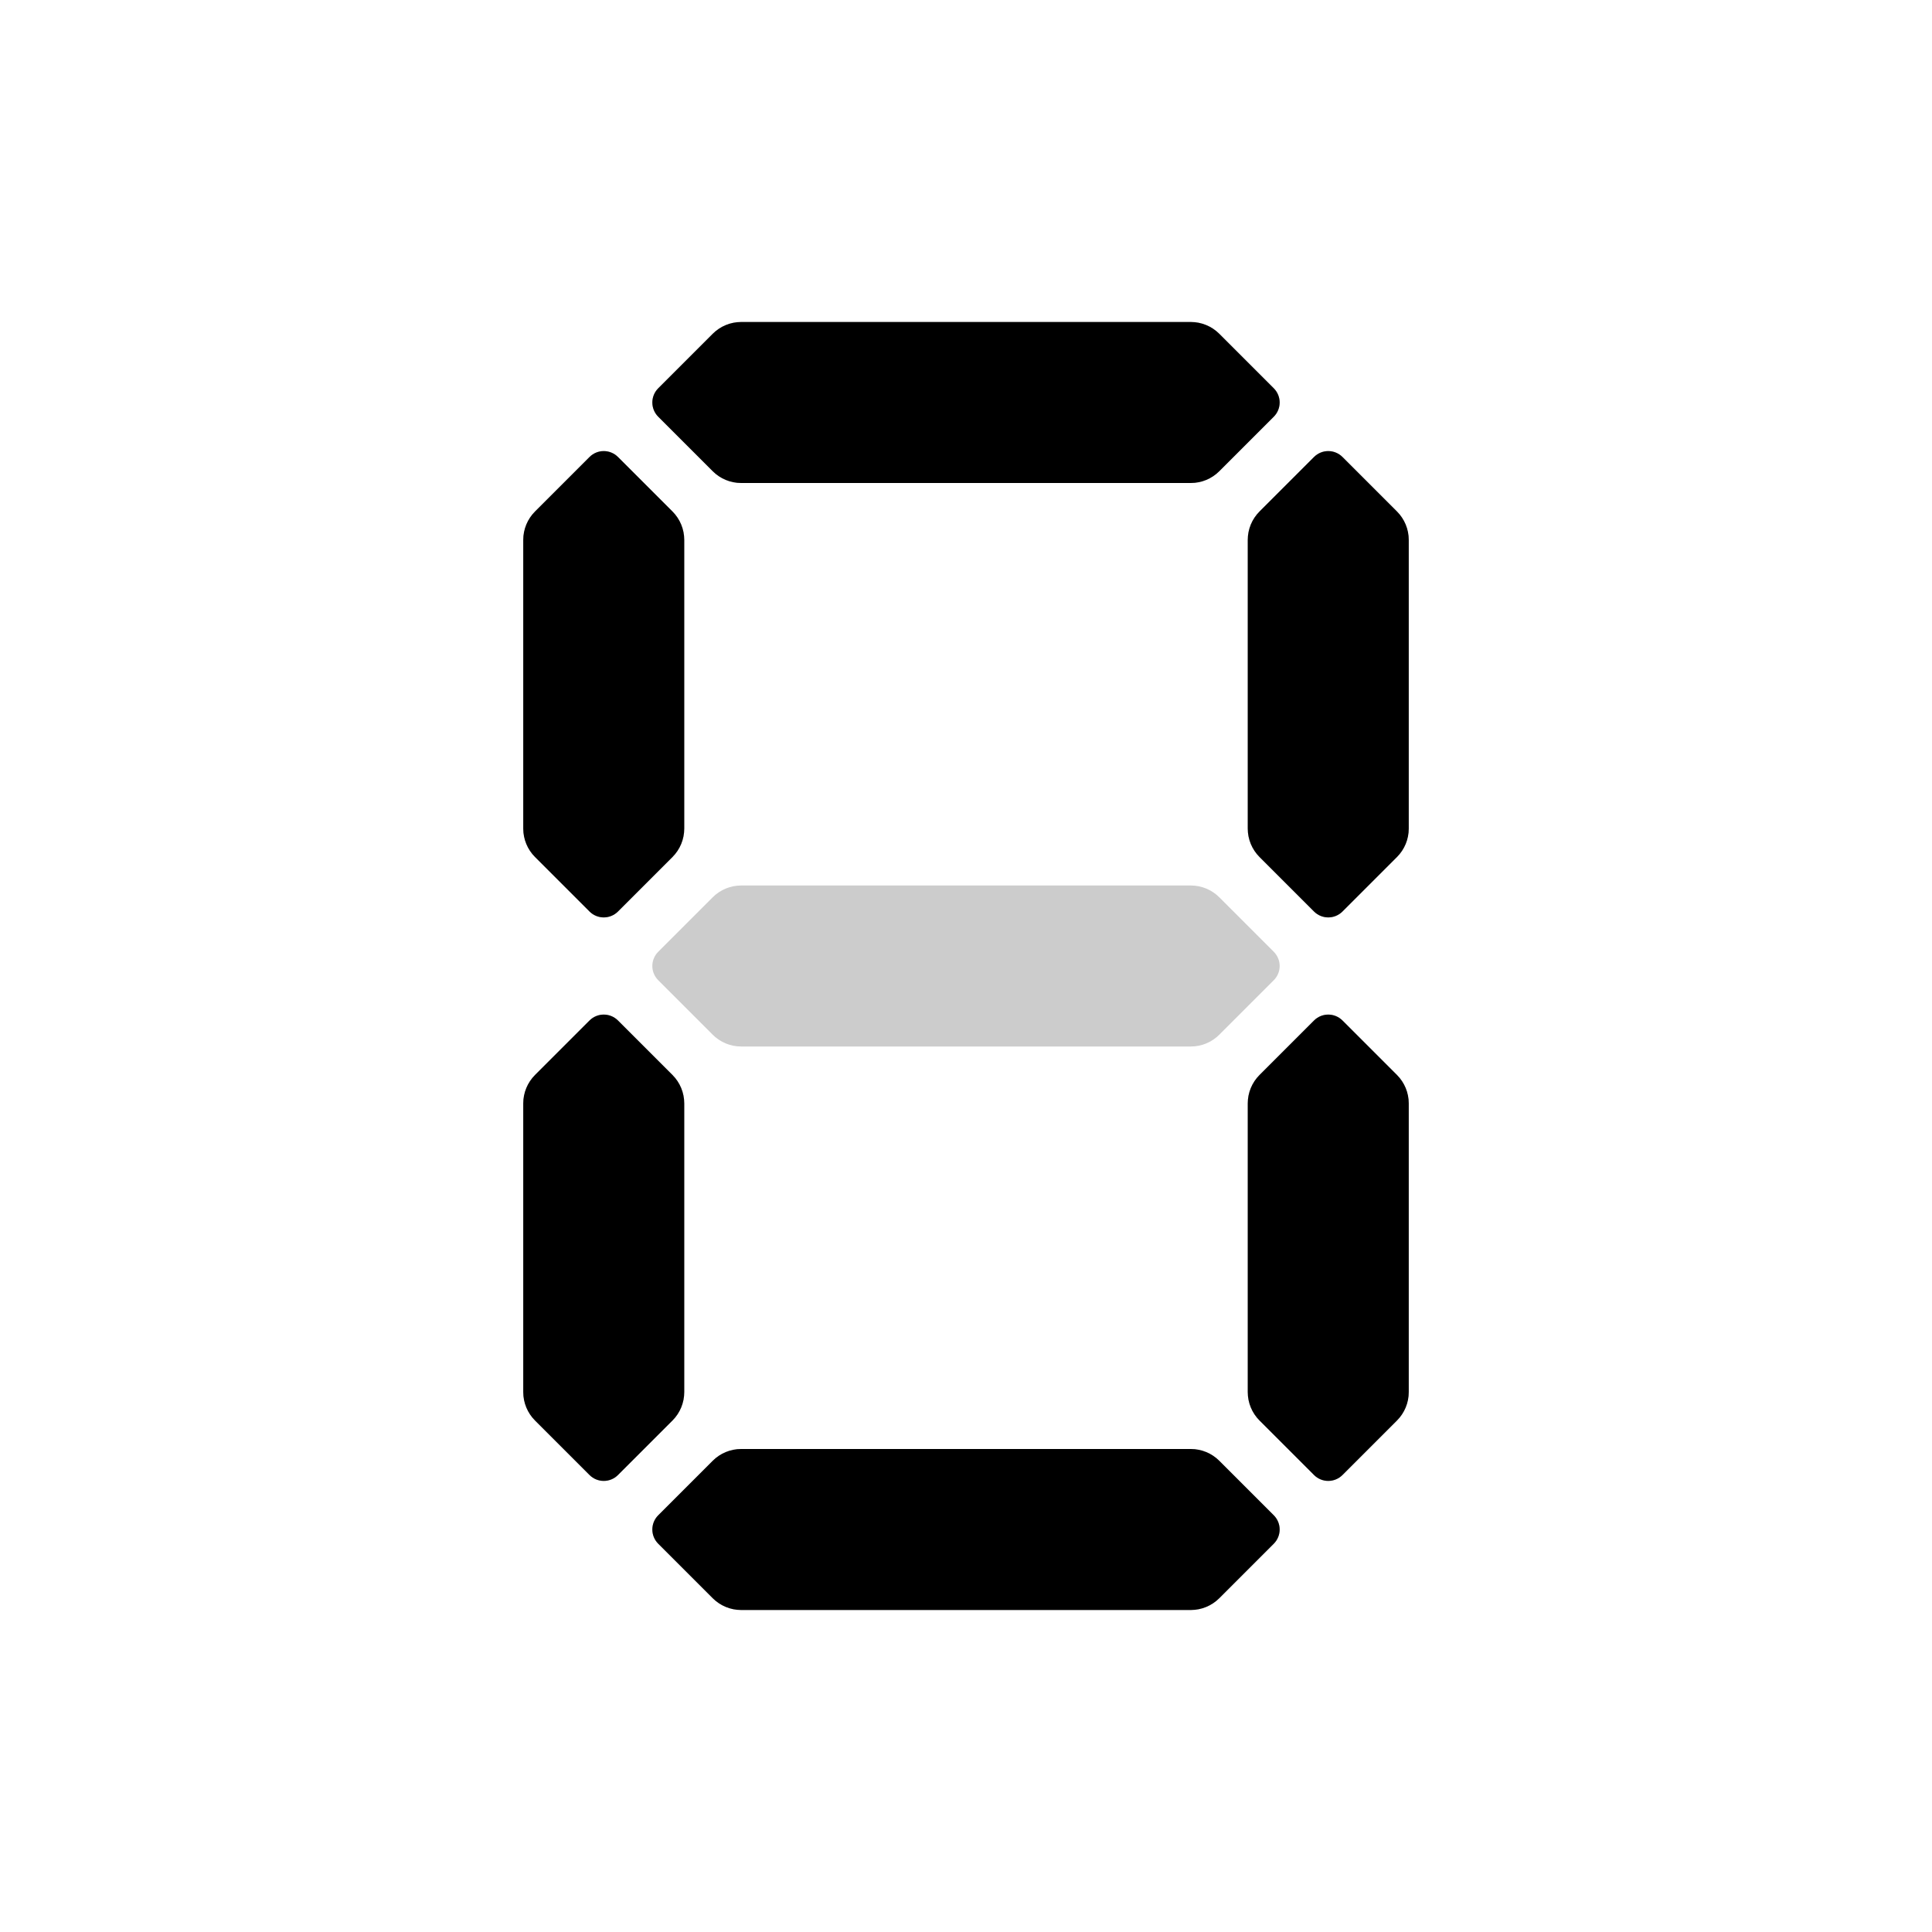 <svg width="48" height="48" viewBox="0 0 48 48" fill="none" xmlns="http://www.w3.org/2000/svg">
<path opacity="0.2" d="M17.707 36.293C17.895 36.105 18.149 36 18.414 36H29.586C29.851 36 30.105 36.105 30.293 36.293L31.646 37.646C31.842 37.842 31.842 38.158 31.646 38.354L30.293 39.707C30.105 39.895 29.851 40 29.586 40H18.414C18.149 40 17.895 39.895 17.707 39.707L16.354 38.354C16.158 38.158 16.158 37.842 16.354 37.646L17.707 36.293Z" fill="black"/>
<path opacity="0.2" d="M17.707 8.293C17.895 8.105 18.149 8 18.414 8H29.586C29.851 8 30.105 8.105 30.293 8.293L31.646 9.646C31.842 9.842 31.842 10.158 31.646 10.354L30.293 11.707C30.105 11.895 29.851 12 29.586 12H18.414C18.149 12 17.895 11.895 17.707 11.707L16.354 10.354C16.158 10.158 16.158 9.842 16.354 9.646L17.707 8.293Z" fill="black"/>
<path opacity="0.2" d="M17.707 22.293C17.895 22.105 18.149 22 18.414 22H29.586C29.851 22 30.105 22.105 30.293 22.293L31.646 23.646C31.842 23.842 31.842 24.158 31.646 24.354L30.293 25.707C30.105 25.895 29.851 26 29.586 26H18.414C18.149 26 17.895 25.895 17.707 25.707L16.354 24.354C16.158 24.158 16.158 23.842 16.354 23.646L17.707 22.293Z" fill="black"/>
<path opacity="0.2" d="M34.707 12.707C34.895 12.895 35 13.149 35 13.414L35 20.586C35 20.851 34.895 21.105 34.707 21.293L33.354 22.646C33.158 22.842 32.842 22.842 32.646 22.646L31.293 21.293C31.105 21.105 31 20.851 31 20.586L31 13.414C31 13.149 31.105 12.895 31.293 12.707L32.646 11.354C32.842 11.158 33.158 11.158 33.354 11.354L34.707 12.707Z" fill="black"/>
<path opacity="0.2" d="M16.707 12.707C16.895 12.895 17 13.149 17 13.414L17 20.586C17 20.851 16.895 21.105 16.707 21.293L15.354 22.646C15.158 22.842 14.842 22.842 14.646 22.646L13.293 21.293C13.105 21.105 13 20.851 13 20.586L13 13.414C13 13.149 13.105 12.895 13.293 12.707L14.646 11.354C14.842 11.158 15.158 11.158 15.354 11.354L16.707 12.707Z" fill="black"/>
<path opacity="0.2" d="M34.707 26.707C34.895 26.895 35 27.149 35 27.414L35 34.586C35 34.851 34.895 35.105 34.707 35.293L33.354 36.646C33.158 36.842 32.842 36.842 32.646 36.646L31.293 35.293C31.105 35.105 31 34.851 31 34.586L31 27.414C31 27.149 31.105 26.895 31.293 26.707L32.646 25.354C32.842 25.158 33.158 25.158 33.354 25.354L34.707 26.707Z" fill="black"/>
<path opacity="0.2" d="M16.707 26.707C16.895 26.895 17 27.149 17 27.414L17 34.586C17 34.851 16.895 35.105 16.707 35.293L15.354 36.646C15.158 36.842 14.842 36.842 14.646 36.646L13.293 35.293C13.105 35.105 13 34.851 13 34.586L13 27.414C13 27.149 13.105 26.895 13.293 26.707L14.646 25.354C14.842 25.158 15.158 25.158 15.354 25.354L16.707 26.707Z" fill="black"/>
<path d="M17.707 36.293C17.895 36.105 18.149 36 18.414 36H29.586C29.851 36 30.105 36.105 30.293 36.293L31.646 37.646C31.842 37.842 31.842 38.158 31.646 38.354L30.293 39.707C30.105 39.895 29.851 40 29.586 40H18.414C18.149 40 17.895 39.895 17.707 39.707L16.354 38.354C16.158 38.158 16.158 37.842 16.354 37.646L17.707 36.293Z" fill="black"/>
<path d="M17.707 8.293C17.895 8.105 18.149 8 18.414 8H29.586C29.851 8 30.105 8.105 30.293 8.293L31.646 9.646C31.842 9.842 31.842 10.158 31.646 10.354L30.293 11.707C30.105 11.895 29.851 12 29.586 12H18.414C18.149 12 17.895 11.895 17.707 11.707L16.354 10.354C16.158 10.158 16.158 9.842 16.354 9.646L17.707 8.293Z" fill="black"/>
<path d="M34.707 12.707C34.895 12.895 35 13.149 35 13.414L35 20.586C35 20.851 34.895 21.105 34.707 21.293L33.354 22.646C33.158 22.842 32.842 22.842 32.646 22.646L31.293 21.293C31.105 21.105 31 20.851 31 20.586L31 13.414C31 13.149 31.105 12.895 31.293 12.707L32.646 11.354C32.842 11.158 33.158 11.158 33.354 11.354L34.707 12.707Z" fill="black"/>
<path d="M16.707 12.707C16.895 12.895 17 13.149 17 13.414L17 20.586C17 20.851 16.895 21.105 16.707 21.293L15.354 22.646C15.158 22.842 14.842 22.842 14.646 22.646L13.293 21.293C13.105 21.105 13 20.851 13 20.586L13 13.414C13 13.149 13.105 12.895 13.293 12.707L14.646 11.354C14.842 11.158 15.158 11.158 15.354 11.354L16.707 12.707Z" fill="black"/>
<path d="M34.707 26.707C34.895 26.895 35 27.149 35 27.414L35 34.586C35 34.851 34.895 35.105 34.707 35.293L33.354 36.646C33.158 36.842 32.842 36.842 32.646 36.646L31.293 35.293C31.105 35.105 31 34.851 31 34.586L31 27.414C31 27.149 31.105 26.895 31.293 26.707L32.646 25.354C32.842 25.158 33.158 25.158 33.354 25.354L34.707 26.707Z" fill="black"/>
<path d="M16.707 26.707C16.895 26.895 17 27.149 17 27.414L17 34.586C17 34.851 16.895 35.105 16.707 35.293L15.354 36.646C15.158 36.842 14.842 36.842 14.646 36.646L13.293 35.293C13.105 35.105 13 34.851 13 34.586L13 27.414C13 27.149 13.105 26.895 13.293 26.707L14.646 25.354C14.842 25.158 15.158 25.158 15.354 25.354L16.707 26.707Z" fill="black"/>
</svg>
